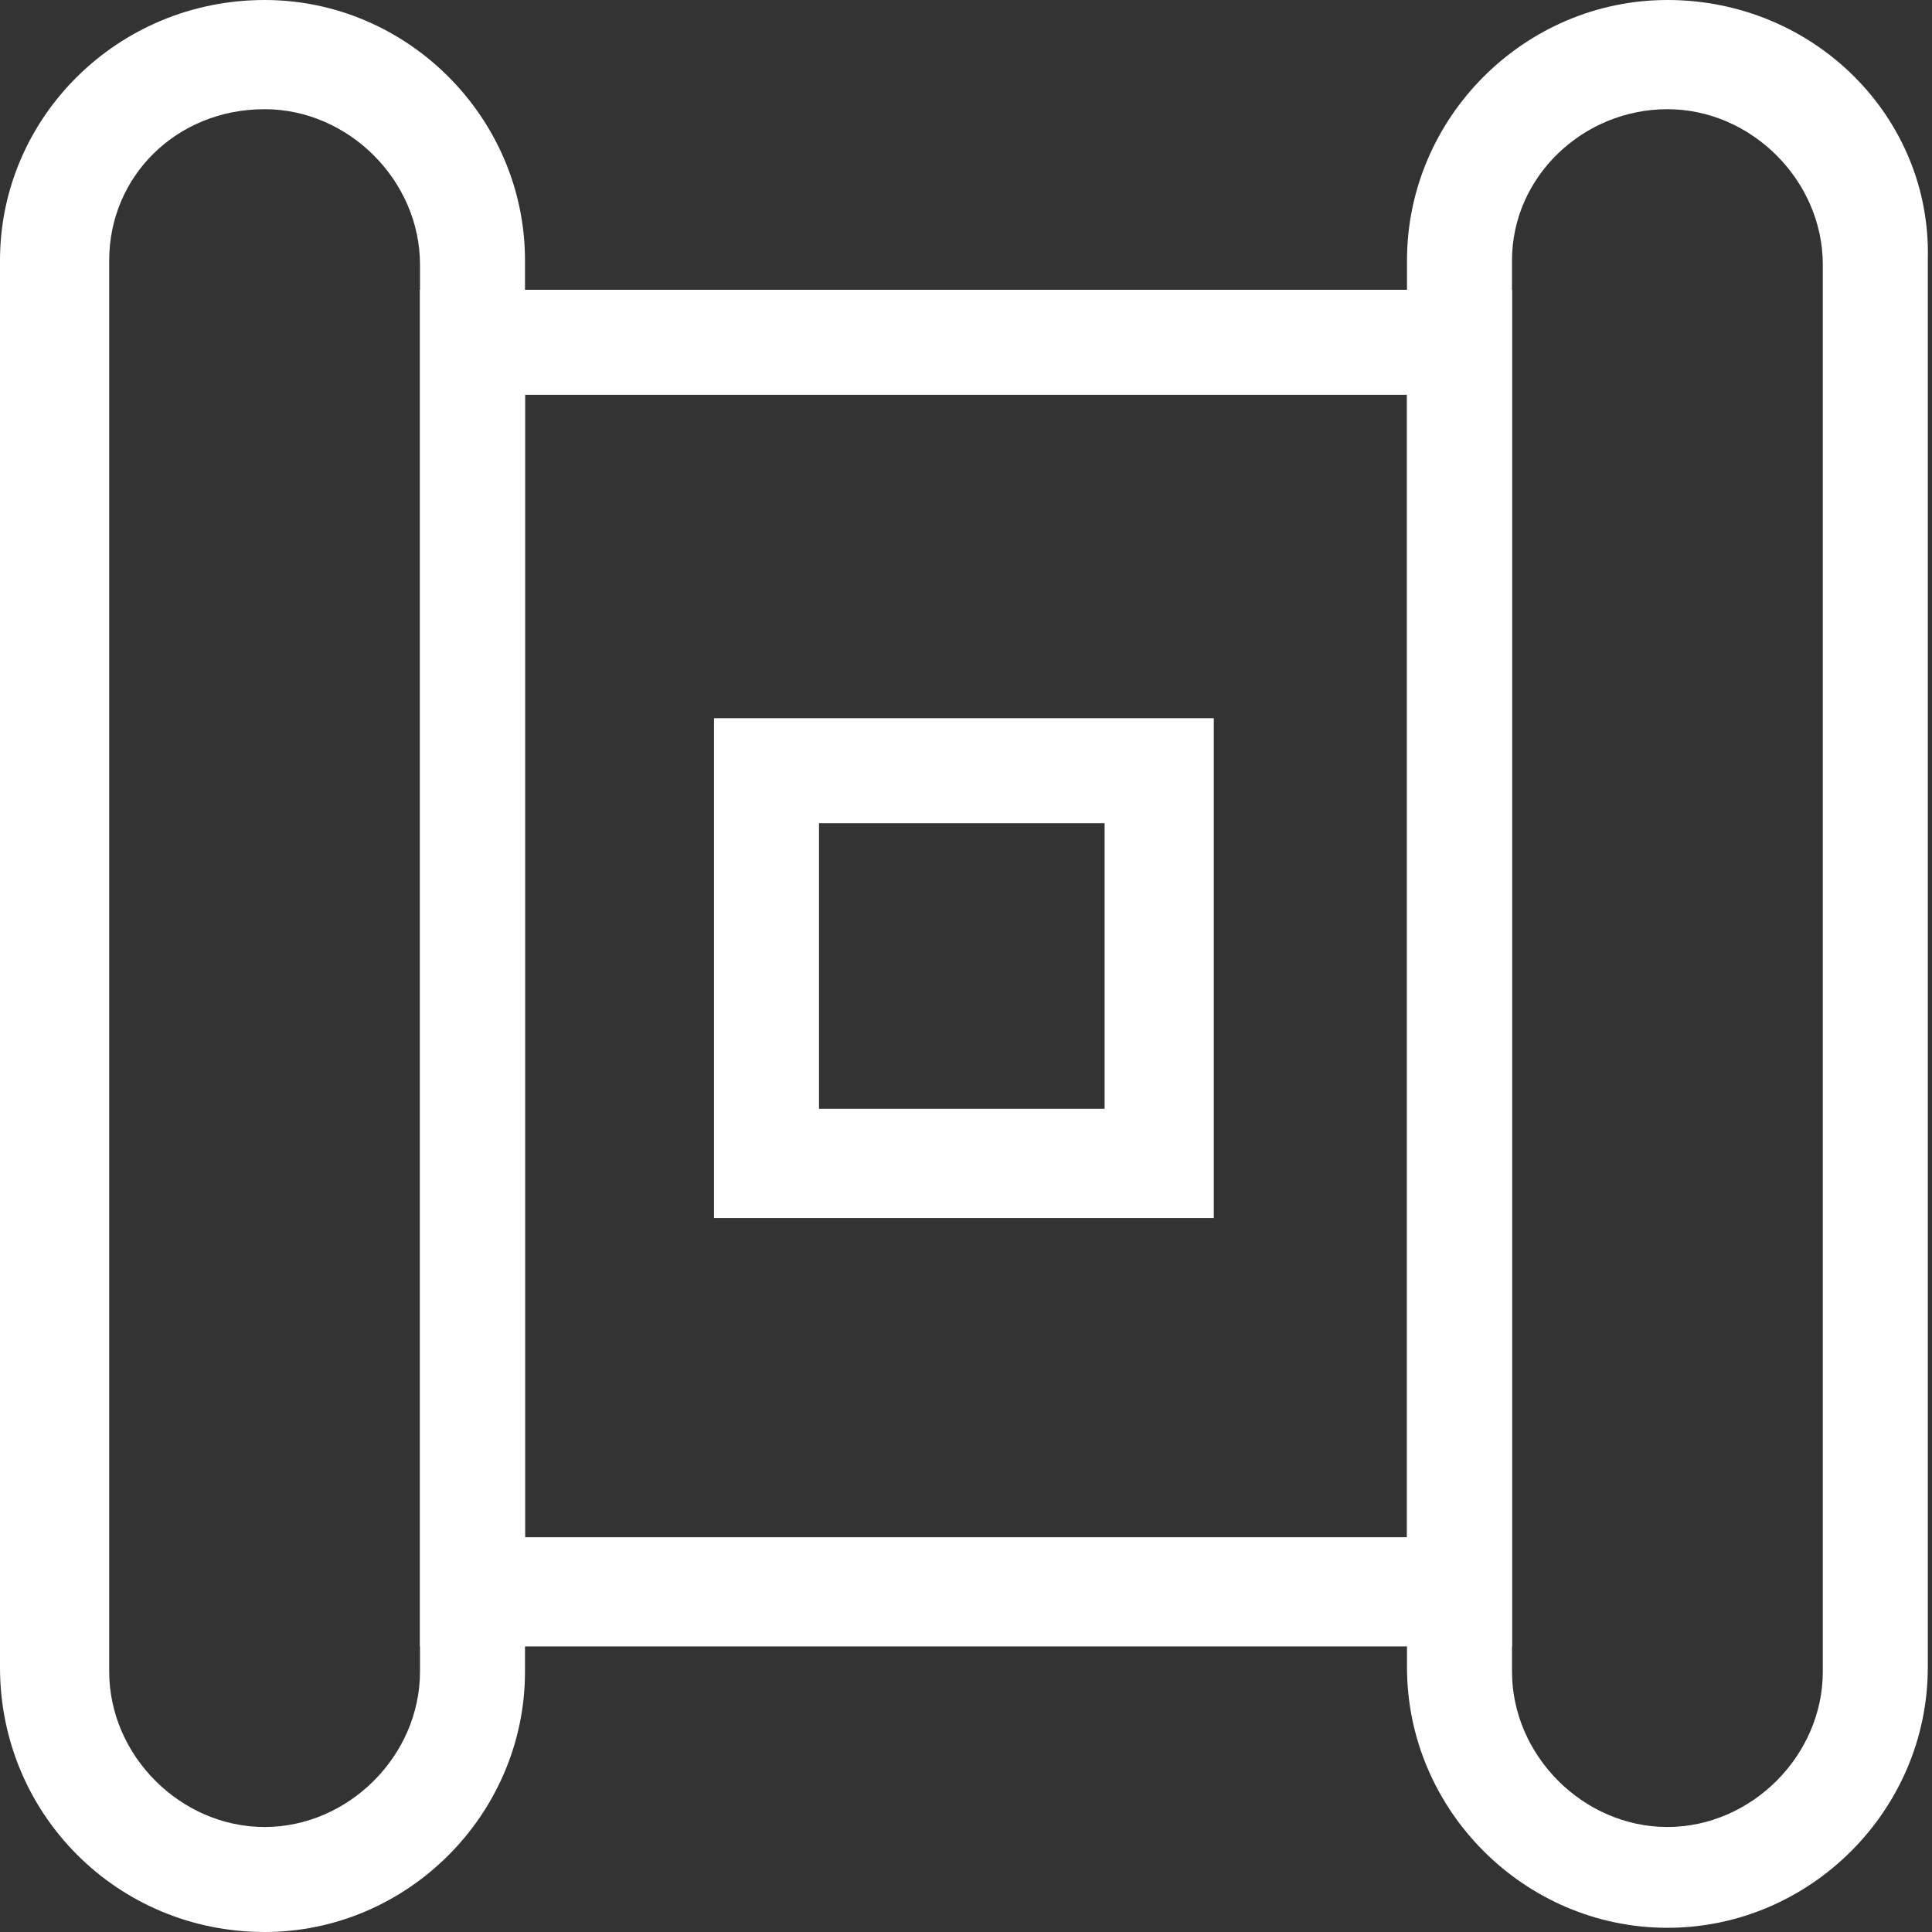 <?xml version="1.0" encoding="utf-8"?>
<!-- Generator: Adobe Illustrator 21.0.0, SVG Export Plug-In . SVG Version: 6.00 Build 0)  -->
<svg version="1.1" id="图层_1" xmlns="http://www.w3.org/2000/svg" xmlns:xlink="http://www.w3.org/1999/xlink" x="0px" y="0px"
	 viewBox="0 0 46 46" style="enable-background:new 0 0 46 46;" xml:space="preserve">
<rect x="0" y="0" width="46" height="46" fill="#333333" stroke="none"/>
<style type="text/css">
	.st0{fill:#FFFFFF;}
</style>
<g>
	<g>
		<path class="st0" d="M6.3,2.6c2,0,3.7,1.7,3.7,3.7v33.5c0,2-1.7,3.7-3.7,3.7c-2,0-3.7-1.7-3.7-3.7V6.2C2.6,4.2,4.2,2.6,6.3,2.6
			 M6.3,0C2.8,0,0,2.8,0,6.2v33.5C0,43.2,2.8,46,6.3,46c3.4,0,6.2-2.8,6.2-6.2V6.2C12.5,2.8,9.7,0,6.3,0L6.3,0z"/>
	</g>
	<g>
		<path class="st0" d="M39.7,2.6c2,0,3.7,1.7,3.7,3.7v33.5c0,2-1.7,3.7-3.7,3.7c-2,0-3.7-1.7-3.7-3.7V6.2C36,4.2,37.7,2.6,39.7,2.6
			 M39.7,0c-3.4,0-6.2,2.8-6.2,6.2v33.5c0,3.4,2.8,6.2,6.2,6.2c3.4,0,6.2-2.8,6.2-6.2V6.2C46,2.8,43.2,0,39.7,0L39.7,0z"/>
	</g>
	<g>
		<g>
			<path class="st0" d="M33.5,9.4v27.2H12.5V9.4H33.5 M36,6.9H10v32.3h26V6.9L36,6.9z"/>
		</g>
	</g>
	<g>
		<g>
			<path class="st0" d="M26.3,19.6v6.8h-6.8v-6.8H26.3 M28.9,17.1H17V29h11.9V17.1L28.9,17.1z"/>
		</g>
	</g>
</g>
</svg>
